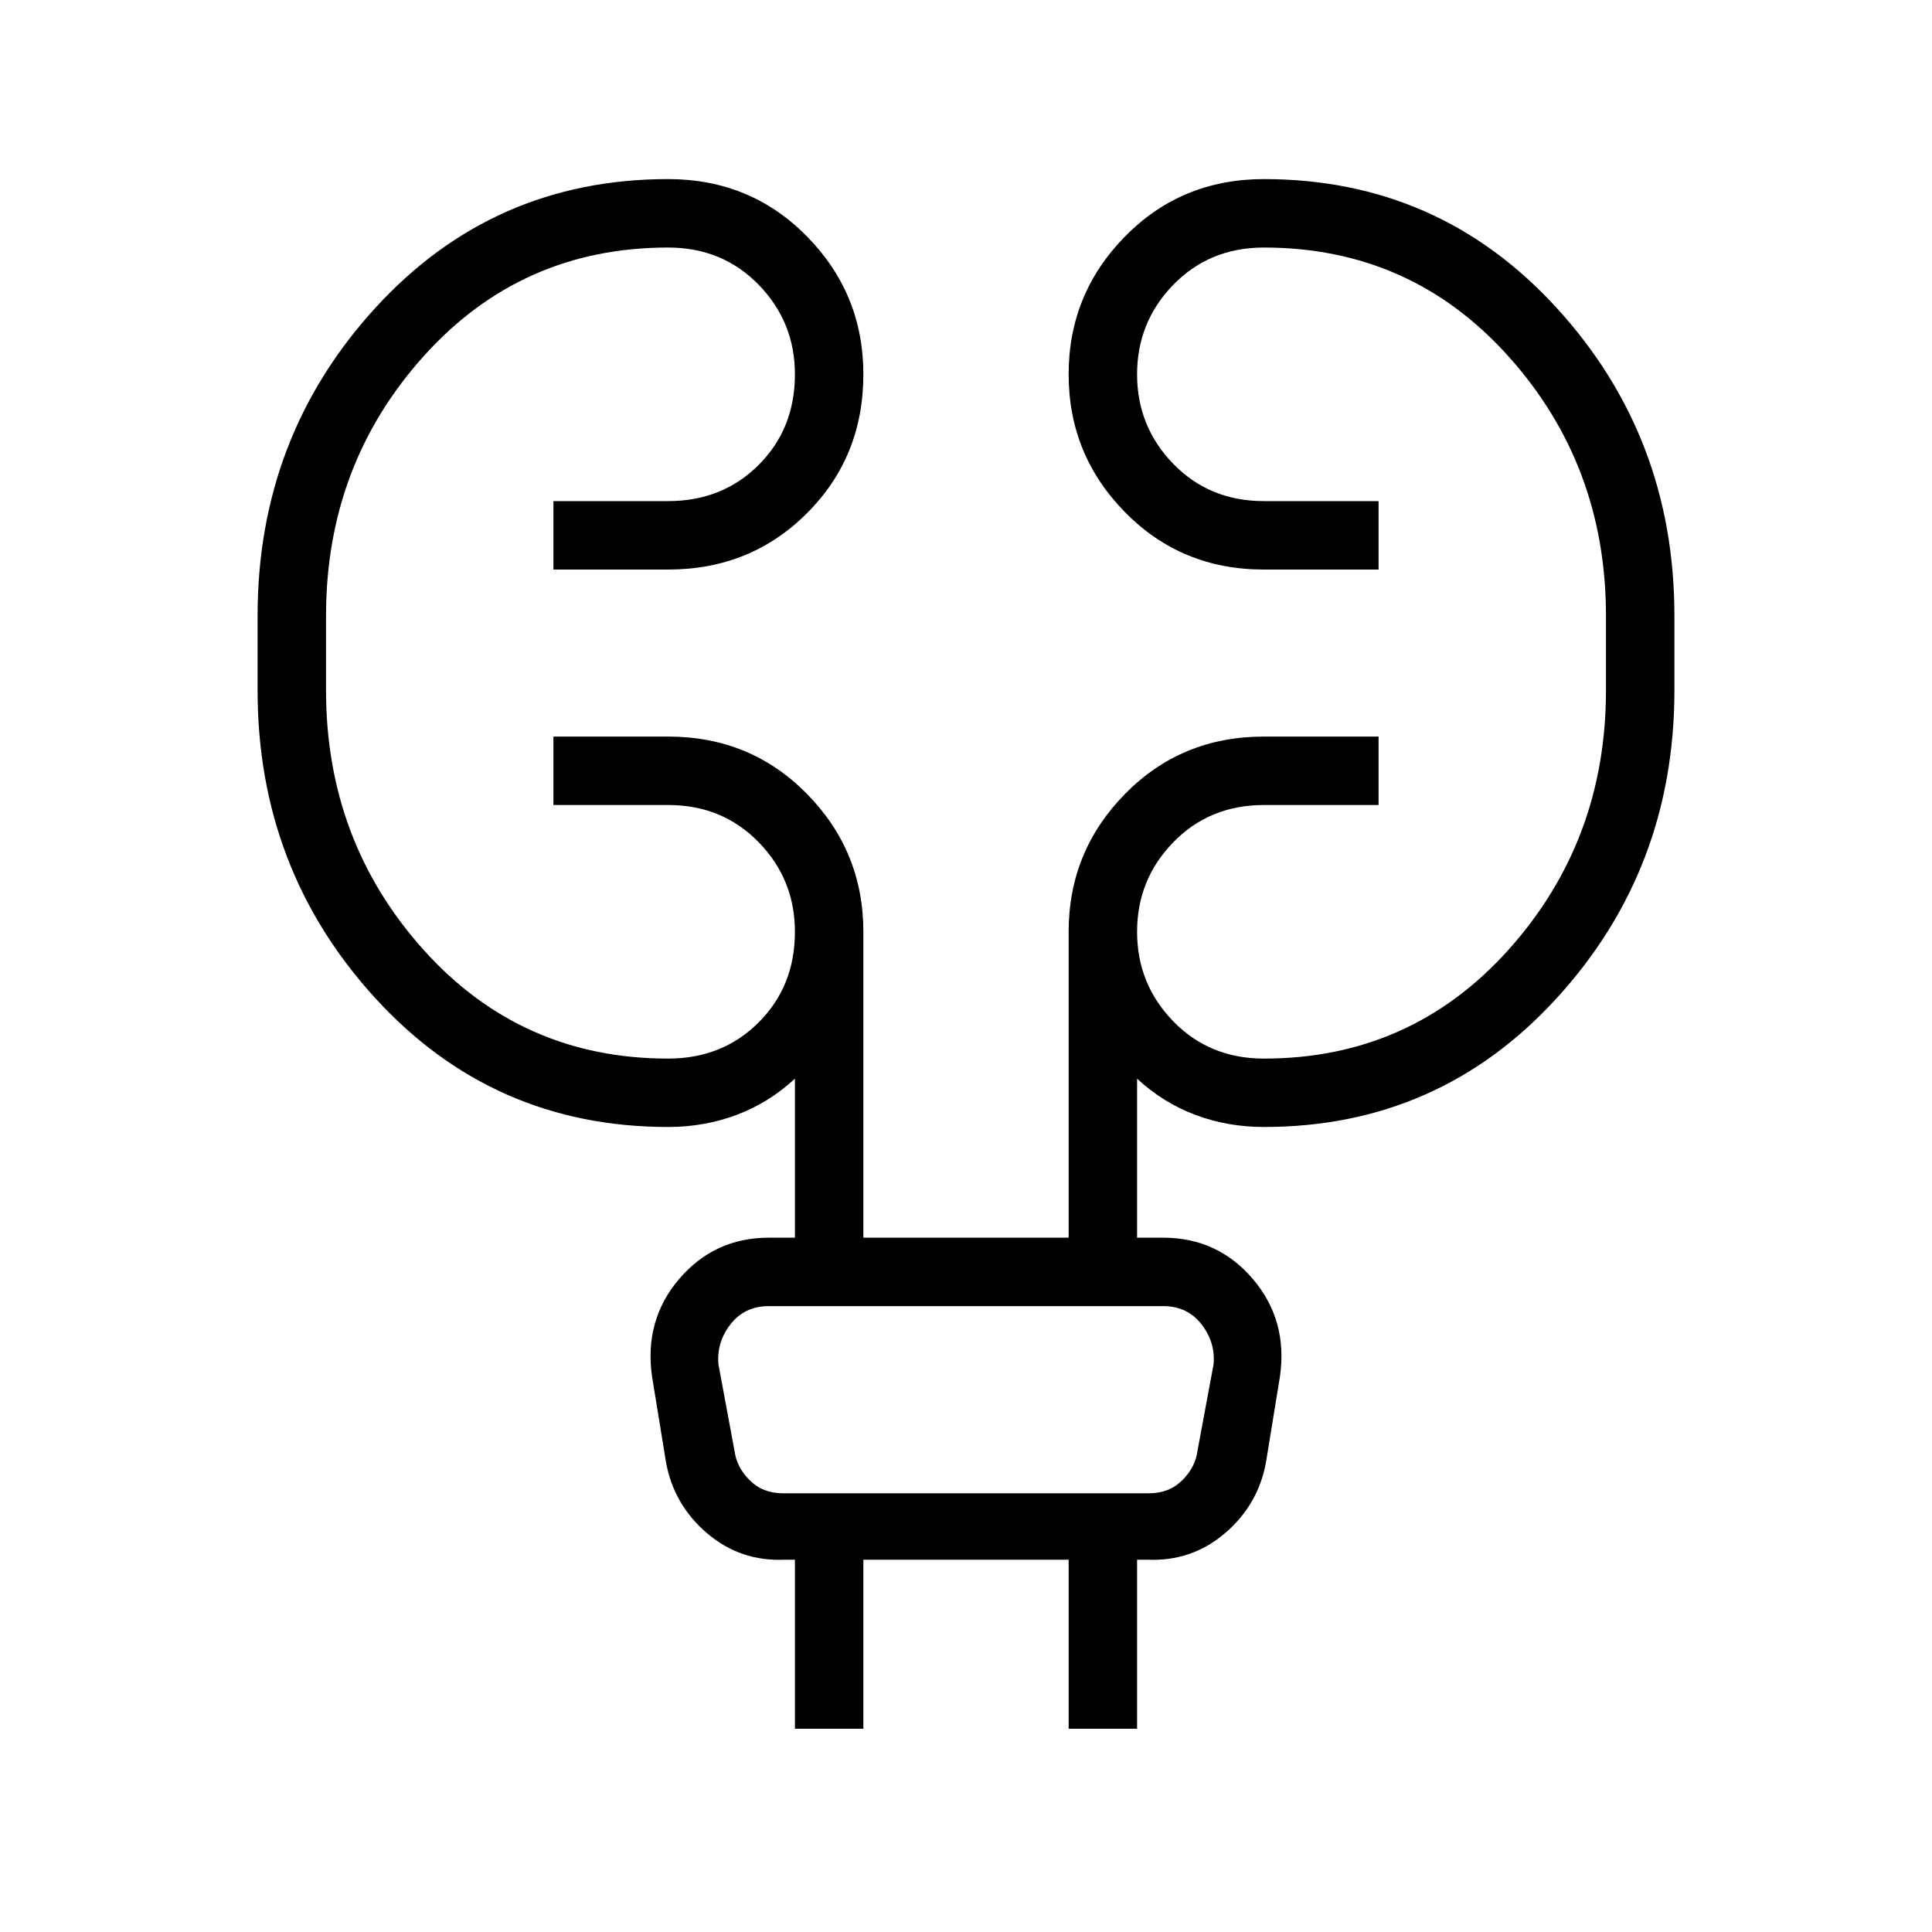 <svg xmlns="http://www.w3.org/2000/svg" height="40" width="40"><path d="M16.458 35.792v-3.5h-.208q-.917.041-1.604-.542-.688-.583-.854-1.458L13.5 28.5q-.167-1.167.562-2.021.73-.854 1.855-.854h.541v-3.292q-.541.5-1.208.75-.667.25-1.417.25-3.625 0-6.062-2.666Q5.333 18 5.333 14.292V12.75q0-3.708 2.438-6.375 2.437-2.667 6.062-2.667 1.709 0 2.875 1.188 1.167 1.187 1.167 2.854 0 1.708-1.167 2.875-1.166 1.167-2.875 1.167h-2.375v-1.417h2.375q1.125 0 1.875-.75t.75-1.875q0-1.083-.75-1.854-.75-.771-1.875-.771-3.041 0-5.062 2.25Q6.75 9.625 6.75 12.75v1.542q0 3.125 2.021 5.375t5.062 2.25q1.125 0 1.875-.75t.75-1.875q0-1.084-.75-1.854-.75-.771-1.875-.771h-2.375V15.25h2.375q1.709 0 2.875 1.188 1.167 1.187 1.167 2.854v6.333h4.25v-6.333q0-1.667 1.167-2.854 1.166-1.188 2.875-1.188h2.375v1.417h-2.375q-1.125 0-1.875.771-.75.77-.75 1.854 0 1.083.75 1.854.75.771 1.875.771 3.041 0 5.062-2.25 2.021-2.25 2.021-5.375V12.75q0-3.125-2.021-5.375t-5.062-2.25q-1.125 0-1.875.771t-.75 1.854q0 1.083.75 1.854.75.771 1.875.771h2.375v1.417h-2.375q-1.709 0-2.875-1.188-1.167-1.187-1.167-2.854t1.167-2.854q1.166-1.188 2.875-1.188 3.625 0 6.062 2.667 2.438 2.667 2.438 6.375v1.542q0 3.708-2.438 6.375-2.437 2.666-6.062 2.666-.75 0-1.417-.25t-1.208-.75v3.292h.541q1.125 0 1.855.854.729.854.562 2.021l-.292 1.792q-.166.875-.854 1.458-.687.583-1.604.542h-.208v3.5h-1.417v-3.5h-4.25v3.5Zm-1.583-7.542.333 1.792q.042.333.313.604.271.271.687.271h7.584q.416 0 .687-.271.271-.271.313-.604l.333-1.792q.042-.458-.25-.833-.292-.375-.792-.375h-8.166q-.5 0-.792.375-.292.375-.25.833Zm0 0q-.042-.458-.104-.833l-.063-.375.063.375q.062.375.104.833l.333 1.792q.042.333.084.604l.041.271-.041-.271q-.042-.271-.084-.604Z"/></svg>